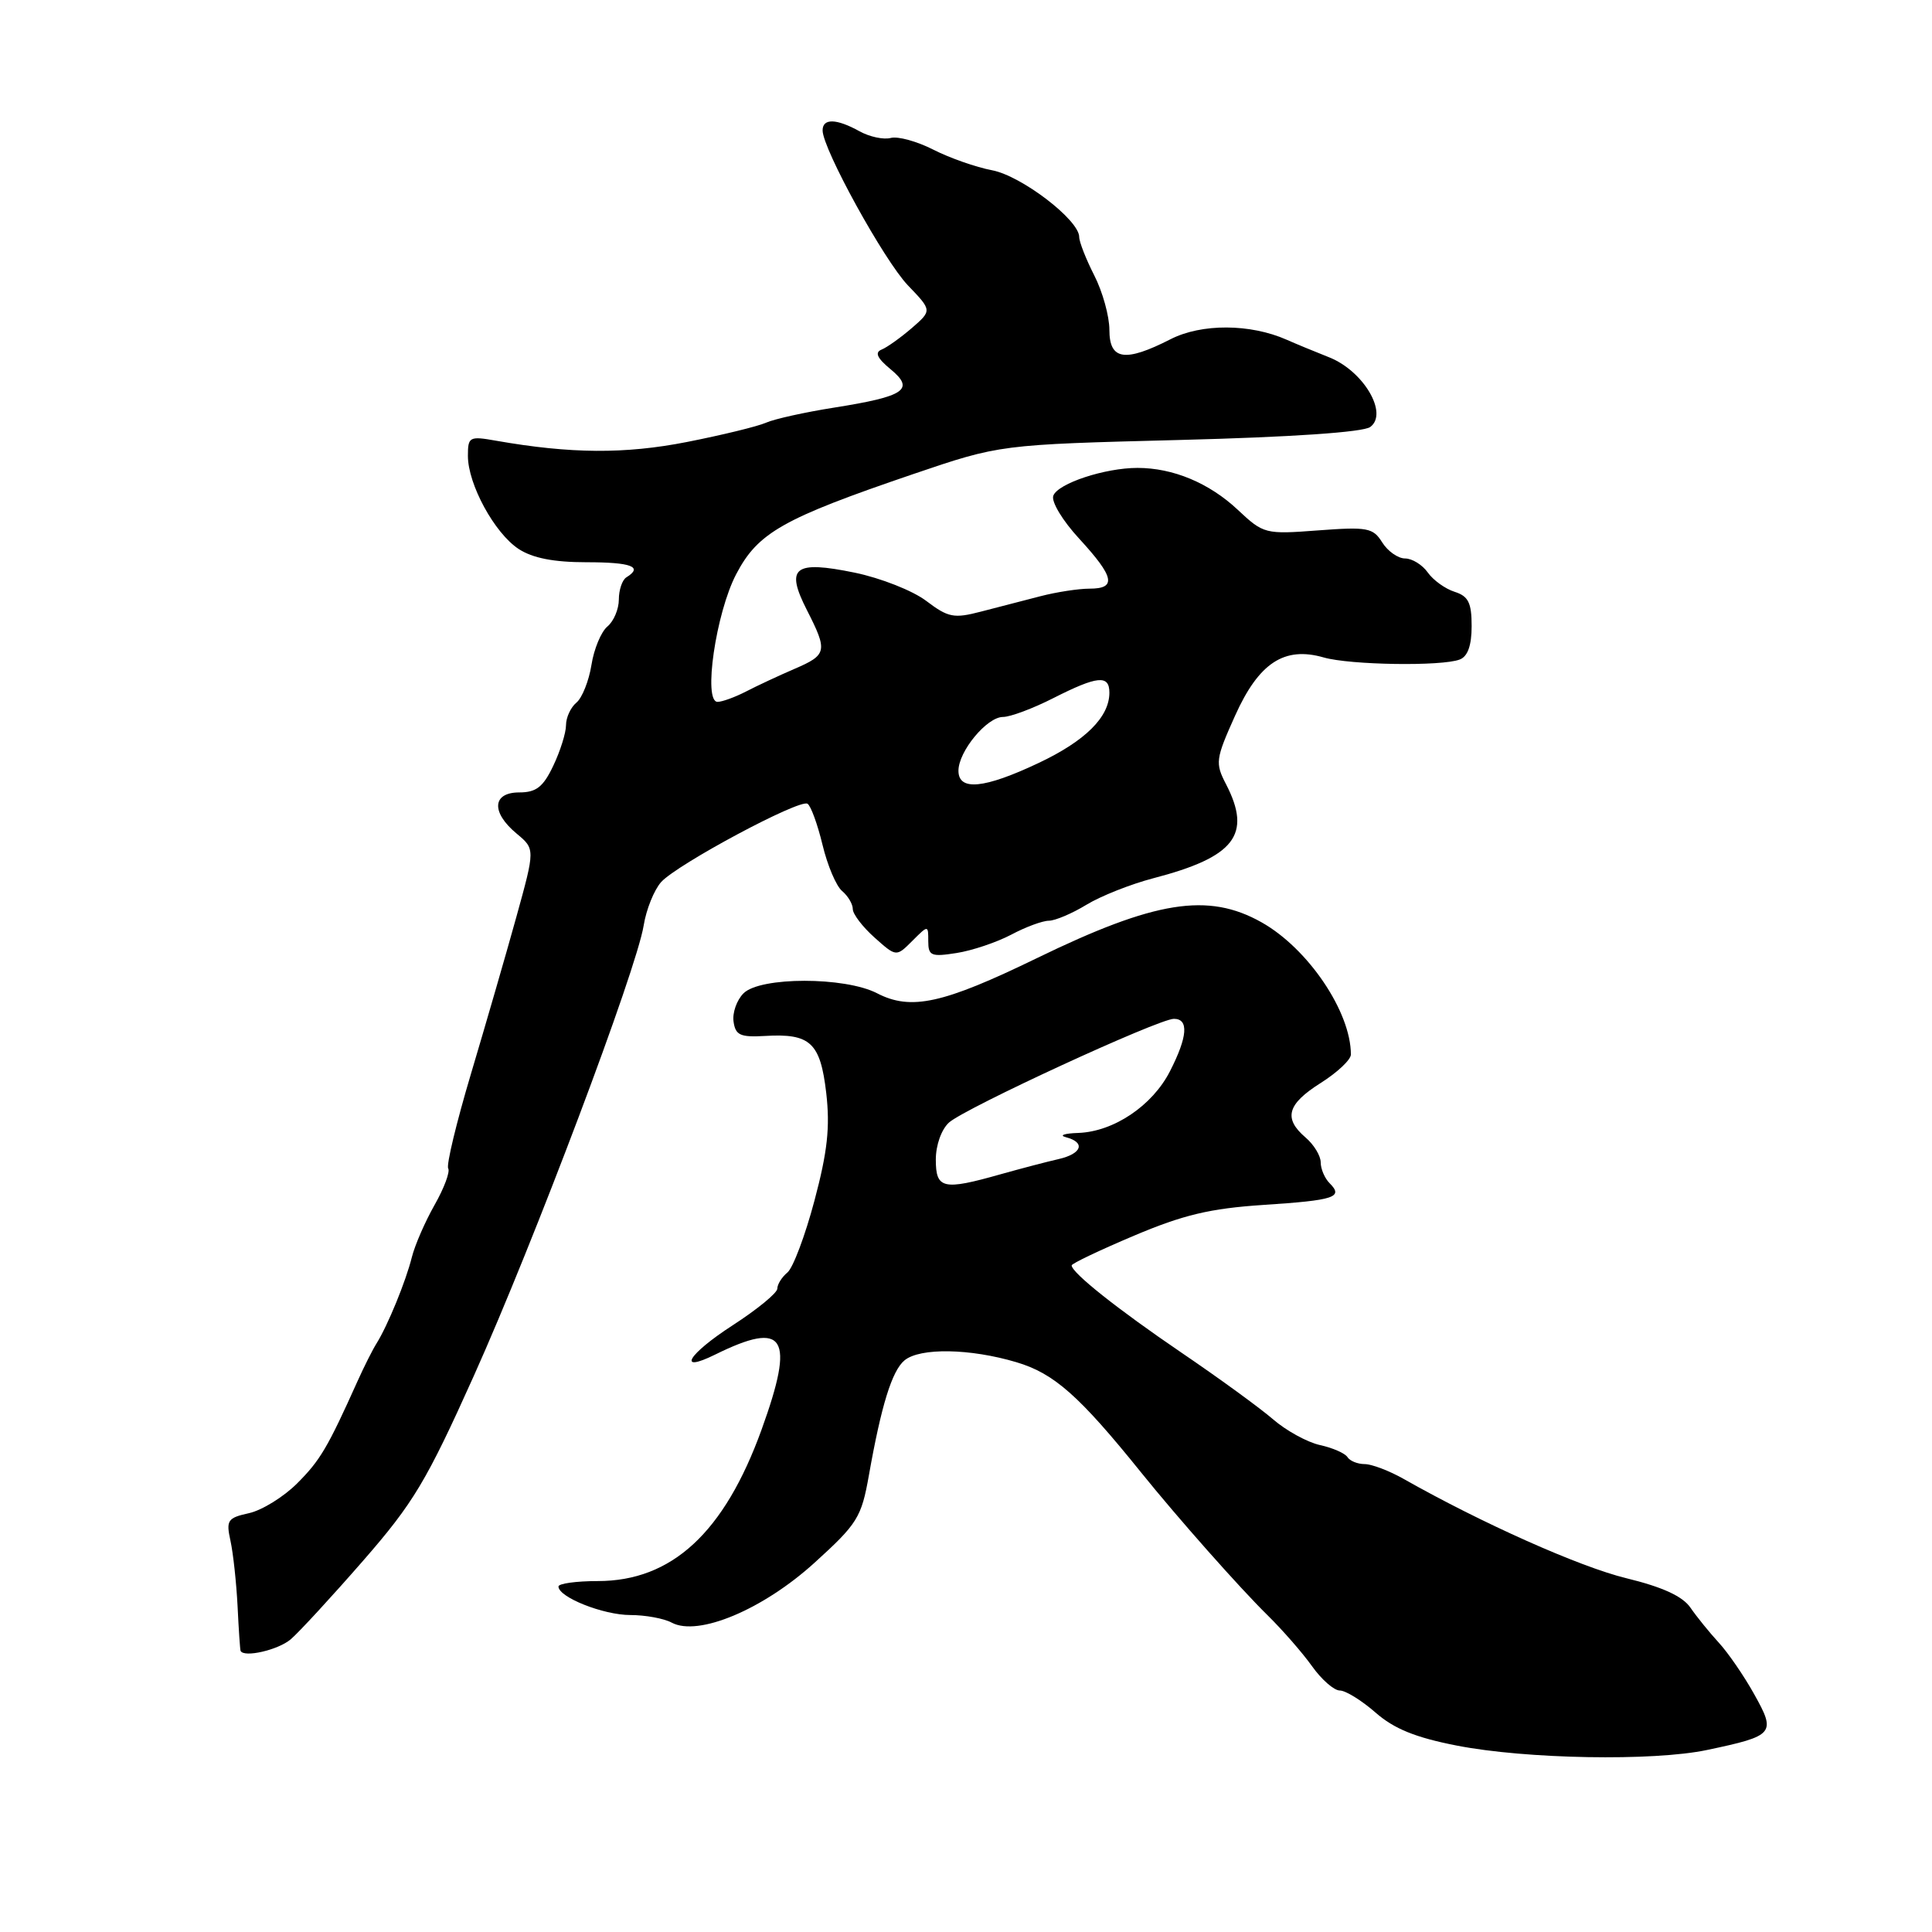 <?xml version="1.0" encoding="UTF-8" standalone="no"?>
<!DOCTYPE svg PUBLIC "-//W3C//DTD SVG 1.1//EN" "http://www.w3.org/Graphics/SVG/1.1/DTD/svg11.dtd" >
<svg xmlns="http://www.w3.org/2000/svg" xmlns:xlink="http://www.w3.org/1999/xlink" version="1.1" viewBox="0 0 256 256">
 <g >
 <path fill="currentColor"
d=" M 226.20 231.88 C 235.11 230.00 235.36 229.71 232.45 224.51 C 231.09 222.06 228.96 218.97 227.73 217.64 C 226.51 216.31 224.82 214.23 223.99 213.02 C 222.95 211.51 220.30 210.29 215.49 209.12 C 209.32 207.62 196.33 201.82 186.02 195.98 C 184.10 194.89 181.76 194.00 180.82 194.00 C 179.89 194.00 178.86 193.58 178.55 193.08 C 178.23 192.57 176.60 191.85 174.91 191.48 C 173.23 191.11 170.42 189.57 168.68 188.06 C 166.93 186.55 161.45 182.56 156.50 179.20 C 148.04 173.44 142.00 168.64 142.00 167.67 C 142.00 167.43 145.71 165.66 150.25 163.74 C 156.80 160.97 160.33 160.13 167.38 159.66 C 176.85 159.04 178.05 158.65 176.18 156.78 C 175.53 156.13 175.00 154.89 175.00 154.02 C 175.00 153.15 174.10 151.67 173.00 150.73 C 170.03 148.19 170.55 146.31 175.00 143.50 C 177.20 142.11 179.00 140.42 179.00 139.73 C 179.00 134.07 173.33 125.68 167.16 122.21 C 160.07 118.22 153.06 119.34 137.37 126.97 C 124.96 133.00 120.71 133.94 116.21 131.61 C 111.95 129.41 100.73 129.41 98.52 131.62 C 97.62 132.52 97.03 134.21 97.20 135.37 C 97.45 137.17 98.10 137.46 101.35 137.27 C 107.37 136.91 108.70 138.14 109.48 144.82 C 110.00 149.35 109.65 152.59 107.92 159.09 C 106.69 163.72 105.08 168.00 104.34 168.61 C 103.60 169.22 103.00 170.18 103.00 170.75 C 103.00 171.32 100.34 173.50 97.08 175.61 C 91.15 179.45 89.61 182.03 94.76 179.49 C 104.04 174.91 105.38 177.08 100.91 189.44 C 95.97 203.09 89.03 209.50 79.20 209.50 C 76.34 209.50 74.00 209.83 74.00 210.22 C 74.00 211.64 79.95 214.00 83.52 214.00 C 85.50 214.00 87.98 214.45 89.01 215.01 C 92.51 216.88 101.09 213.28 107.92 207.08 C 113.63 201.90 114.14 201.07 115.13 195.50 C 116.77 186.22 118.20 181.61 119.86 180.25 C 121.91 178.56 128.54 178.67 134.68 180.50 C 139.67 181.98 143.00 184.93 151.22 195.13 C 156.09 201.17 164.28 210.42 167.96 214.03 C 169.94 215.98 172.59 219.01 173.85 220.78 C 175.11 222.55 176.76 224.00 177.53 224.00 C 178.30 224.00 180.43 225.32 182.26 226.92 C 184.71 229.07 187.55 230.23 193.04 231.30 C 202.20 233.09 219.07 233.39 226.20 231.88 Z  M 38.52 217.22 C 39.63 216.27 43.94 211.59 48.10 206.82 C 54.78 199.16 56.50 196.29 62.78 182.32 C 70.74 164.60 84.33 128.56 85.29 122.63 C 85.63 120.50 86.68 117.91 87.61 116.87 C 89.77 114.50 105.94 105.84 107.00 106.50 C 107.44 106.77 108.33 109.22 108.99 111.95 C 109.64 114.67 110.81 117.43 111.59 118.07 C 112.36 118.72 113.00 119.79 113.00 120.46 C 113.00 121.12 114.30 122.82 115.88 124.23 C 118.76 126.80 118.76 126.80 120.88 124.68 C 123.00 122.56 123.00 122.56 123.00 124.71 C 123.00 126.65 123.39 126.81 126.75 126.28 C 128.81 125.96 132.07 124.86 133.99 123.85 C 135.90 122.83 138.15 122.00 138.99 122.00 C 139.82 121.99 142.05 121.05 143.95 119.89 C 145.85 118.73 149.84 117.15 152.83 116.37 C 163.62 113.56 165.91 110.60 162.46 103.92 C 161.00 101.11 161.07 100.59 163.65 94.84 C 166.80 87.83 170.17 85.61 175.41 87.12 C 178.91 88.12 191.04 88.31 193.42 87.39 C 194.48 86.99 195.00 85.53 195.00 82.96 C 195.00 79.87 194.57 79.00 192.75 78.42 C 191.51 78.03 189.91 76.88 189.19 75.86 C 188.47 74.84 187.12 74.00 186.18 74.00 C 185.25 74.00 183.88 73.04 183.15 71.87 C 181.94 69.93 181.19 69.79 174.66 70.28 C 167.64 70.81 167.43 70.76 164.00 67.54 C 160.21 63.99 155.43 62.00 150.72 62.00 C 146.41 62.00 140.19 64.05 139.57 65.68 C 139.27 66.46 140.79 68.99 143.02 71.40 C 147.67 76.46 147.99 78.00 144.37 78.00 C 142.92 78.00 139.99 78.45 137.87 79.00 C 135.74 79.55 132.20 80.47 129.99 81.04 C 126.39 81.98 125.65 81.83 122.74 79.63 C 120.96 78.27 116.69 76.59 113.25 75.88 C 105.22 74.23 104.03 75.17 106.92 80.84 C 109.70 86.30 109.60 86.77 105.25 88.64 C 103.19 89.53 100.31 90.87 98.85 91.63 C 97.39 92.38 95.69 93.00 95.08 93.00 C 93.14 93.00 94.86 81.22 97.55 76.08 C 100.44 70.56 103.72 68.71 121.00 62.82 C 132.50 58.91 132.50 58.91 156.27 58.30 C 171.16 57.92 180.61 57.27 181.56 56.58 C 184.00 54.80 180.68 49.16 176.13 47.35 C 174.13 46.56 171.60 45.51 170.50 45.02 C 165.67 42.88 159.21 42.85 155.10 44.95 C 149.06 48.03 147.00 47.72 147.00 43.71 C 147.00 41.90 146.10 38.66 145.00 36.50 C 143.90 34.34 143.00 32.05 143.00 31.40 C 143.00 29.15 135.34 23.29 131.45 22.56 C 129.33 22.16 125.83 20.93 123.67 19.83 C 121.51 18.73 118.98 18.03 118.03 18.28 C 117.08 18.53 115.22 18.13 113.90 17.40 C 110.83 15.70 109.00 15.65 109.00 17.28 C 109.00 19.72 117.15 34.52 120.31 37.82 C 123.50 41.14 123.50 41.14 120.82 43.47 C 119.34 44.74 117.54 46.03 116.82 46.32 C 115.88 46.70 116.22 47.45 118.00 48.92 C 121.26 51.61 119.93 52.52 110.53 54.01 C 106.66 54.62 102.60 55.52 101.50 56.01 C 100.40 56.50 95.67 57.65 91.00 58.57 C 82.80 60.18 75.61 60.13 65.75 58.40 C 62.19 57.77 62.00 57.87 62.00 60.41 C 62.00 64.17 65.53 70.65 68.72 72.74 C 70.57 73.95 73.38 74.50 77.71 74.50 C 83.66 74.50 85.26 75.10 83.00 76.50 C 82.45 76.84 82.00 78.16 82.00 79.44 C 82.00 80.71 81.32 82.32 80.49 83.01 C 79.66 83.70 78.70 85.99 78.37 88.11 C 78.03 90.23 77.13 92.48 76.38 93.10 C 75.62 93.73 75.00 95.07 75.00 96.09 C 75.00 97.10 74.24 99.52 73.31 101.47 C 71.98 104.28 71.05 105.00 68.81 105.00 C 65.22 105.00 65.05 107.63 68.46 110.46 C 70.91 112.50 70.91 112.50 68.42 121.50 C 67.05 126.45 64.34 135.79 62.41 142.27 C 60.48 148.74 59.12 154.39 59.39 154.82 C 59.66 155.26 58.85 157.43 57.59 159.65 C 56.33 161.87 54.97 164.99 54.57 166.59 C 53.78 169.77 51.38 175.63 49.90 178.00 C 49.38 178.82 48.25 181.07 47.38 183.00 C 43.40 191.86 42.42 193.51 39.37 196.56 C 37.58 198.35 34.71 200.12 33.00 200.50 C 30.15 201.13 29.94 201.44 30.54 204.17 C 30.90 205.82 31.32 209.71 31.48 212.83 C 31.63 215.95 31.81 218.61 31.88 218.75 C 32.33 219.68 36.86 218.63 38.52 217.22 Z  M 124.00 153.65 C 124.00 151.73 124.75 149.64 125.75 148.74 C 127.89 146.82 153.52 135.00 155.55 135.00 C 157.54 135.00 157.37 137.36 155.03 141.94 C 152.70 146.51 147.58 149.95 142.88 150.12 C 141.02 150.18 140.29 150.44 141.25 150.69 C 143.88 151.38 143.36 152.88 140.25 153.59 C 138.74 153.93 135.28 154.84 132.57 155.60 C 124.95 157.76 124.00 157.54 124.00 153.65 Z  M 127.00 102.13 C 127.00 99.56 130.77 95.00 132.90 95.00 C 133.87 95.00 136.87 93.88 139.58 92.50 C 145.42 89.54 147.00 89.39 147.00 91.78 C 147.00 95.01 143.82 98.17 137.62 101.10 C 130.41 104.51 127.00 104.84 127.00 102.13 Z "/>
</g>
</svg>
